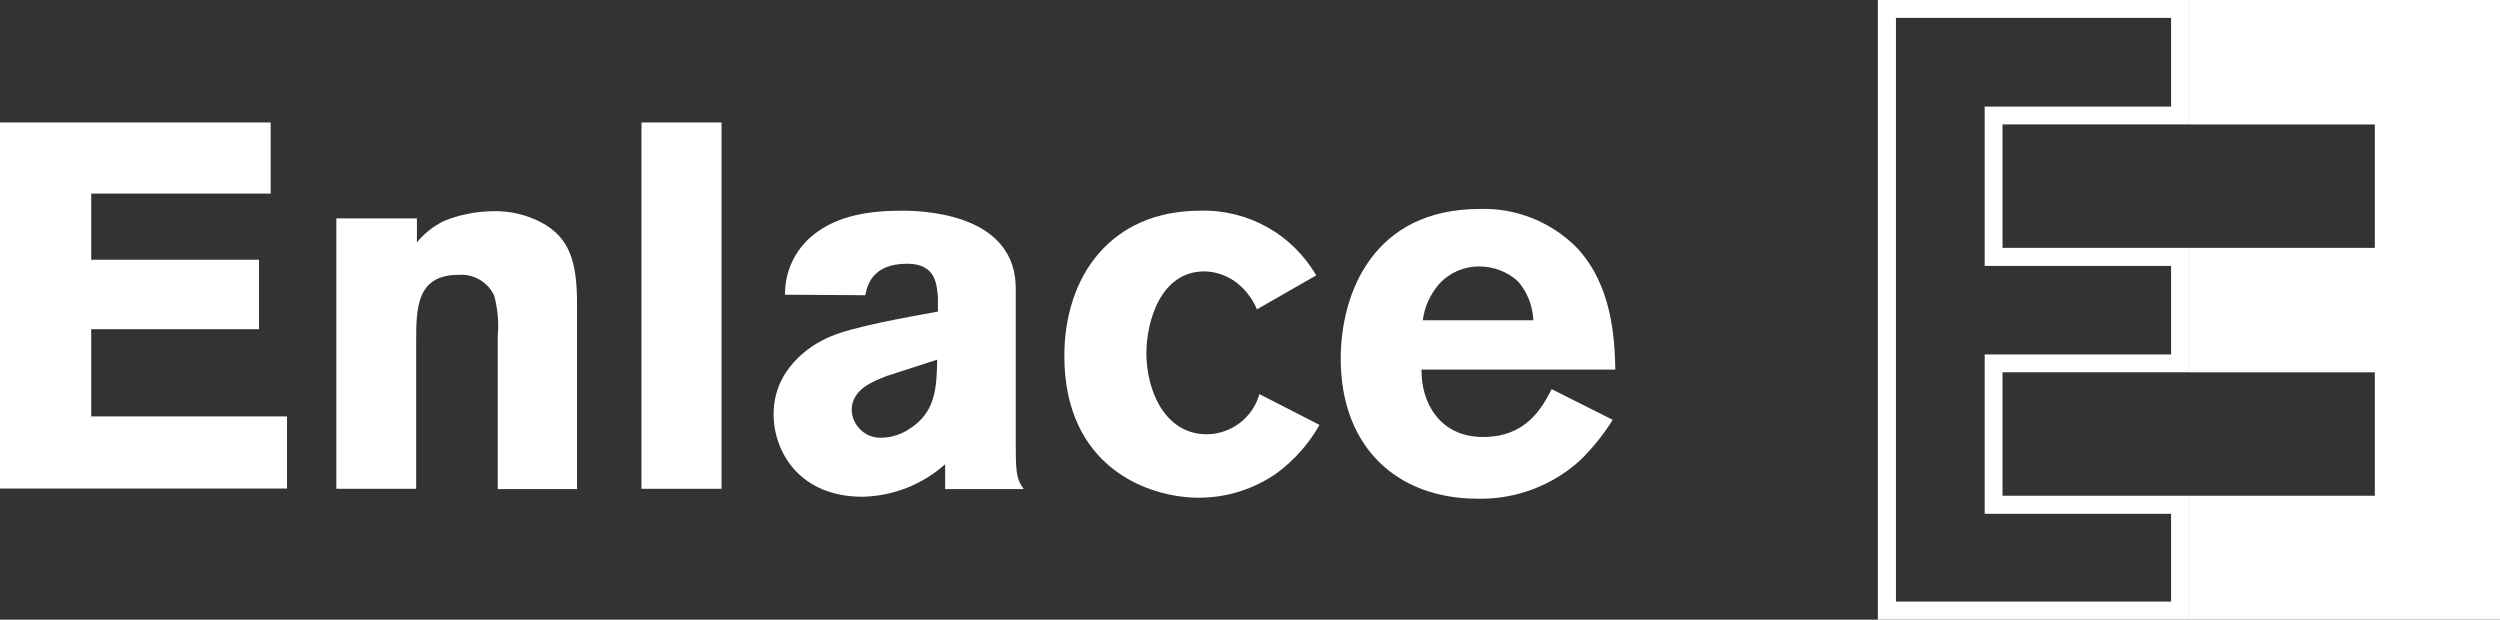 <?xml version="1.0" encoding="UTF-8"?>
<svg id="Capa_1" data-name="Capa 1" xmlns="http://www.w3.org/2000/svg" version="1.1" viewBox="0 0 100.86 25">
  <rect x="0" y="0" width="100.86" height="25" fill="#333333" stroke="none"/>
  <defs>
    <style>
      .cls-1 {
        fill: none;
      }

      .cls-1, .cls-2, .cls-3 {
        stroke-width: 0px;
      }

      .cls-2 {
        fill-rule: evenodd;
      }

      .cls-2, .cls-3 {
        fill: #fff;
      }
    </style>
  </defs>
  <g id="logo-enlace">
    <g id="enlace-horizontal-curvas">
      <g>
        <path class="cls-2" d="M0,4.94h10.92v2.87H3.68v2.67h6.77v2.8H3.68v3.52h7.9v2.91H0V4.94Z"/>
        <path class="cls-2" d="M16.82,9.78c.29-.36.66-.65,1.08-.86.63-.26,1.31-.39,1.99-.4.67-.02,1.34.14,1.94.45,1.15.61,1.45,1.59,1.45,3.28v7.48h-3.2v-6.16c.05-.55,0-1.11-.14-1.64-.26-.56-.84-.89-1.45-.84-1.7,0-1.7,1.37-1.7,2.72v5.91h-3.22v-10.91h3.25v.97Z"/>
        <path class="cls-2" d="M29.11,4.94v14.78h-3.23V4.94h3.23Z"/>
        <path class="cls-2" d="M31.67,11.89c-.01-.94.41-1.83,1.15-2.42,1-.8,2.31-.97,3.58-.97,1.34,0,4.58.32,4.58,3.14v6.37c0,1.18.06,1.34.32,1.72h-3.17v-1c-.92.82-2.11,1.29-3.34,1.31-2.52,0-3.58-1.8-3.58-3.33,0-1.77,1.4-2.77,2.31-3.14.88-.38,2.94-.75,4.32-1v-.59c-.05-.51-.08-1.34-1.24-1.34-1.42,0-1.61.88-1.69,1.27l-3.23-.02ZM35.75,15.18c-.54.21-1.39.53-1.39,1.37.03.64.57,1.14,1.21,1.11.4-.01.78-.13,1.11-.35,1.07-.67,1.11-1.67,1.13-2.8l-2.07.67Z"/>
        <path class="cls-2" d="M53.23,17.15c-.43.76-1.02,1.42-1.72,1.94-.92.64-2.01.99-3.14.99-2.09,0-5.43-1.26-5.43-5.72,0-3.19,1.85-5.86,5.49-5.86,1.92-.05,3.71.95,4.67,2.61l-2.39,1.37c-.19-.46-.51-.86-.92-1.15-.36-.24-.78-.38-1.21-.38-1.74,0-2.33,1.99-2.33,3.31,0,1.45.72,3.26,2.44,3.26.99-.01,1.85-.67,2.12-1.62l2.42,1.24Z"/>
        <path class="cls-2" d="M65.06,16.94c-.37.6-.82,1.15-1.32,1.64-1.13,1.02-2.6,1.57-4.12,1.54-3.25,0-5.53-2.07-5.53-5.65,0-2.64,1.31-6.04,5.61-6.04,1.47-.05,2.9.53,3.93,1.58,1.42,1.53,1.51,3.66,1.54,4.9h-7.82c-.02,1.35.75,2.72,2.48,2.72s2.37-1.15,2.77-1.93l2.45,1.23ZM61.86,12.9c-.03-.57-.24-1.11-.61-1.54-.43-.4-.99-.61-1.58-.61-.62,0-1.21.26-1.62.72-.35.41-.58.91-.65,1.45h4.46Z"/>
      </g>
      <g>
        <g>
          <path class="cls-1" d="M88.31,25v-5h-7.52v-4.98h7.52v-5.02h-7.52v-4.98h7.52V0h-12.55v25h12.55Z"/>
          <path class="cls-3" d="M87.59,24.28v-3.55h-7.52v-6.43h7.52v-3.57h-7.52v-6.43h7.52V.72h-11.1v23.55h11.1M88.31,25h-12.55V0h12.55v5.02h-7.52v4.98h7.52v5.02h-7.52v4.98h7.52v5Z"/>
        </g>
        <path class="cls-3" d="M88.31,25v-5h7.5v-4.98h-7.5v-5.02h7.5v-4.98h-7.5V0h12.55v25h-12.55Z"/>
      </g>
    </g>
  </g>
</svg>